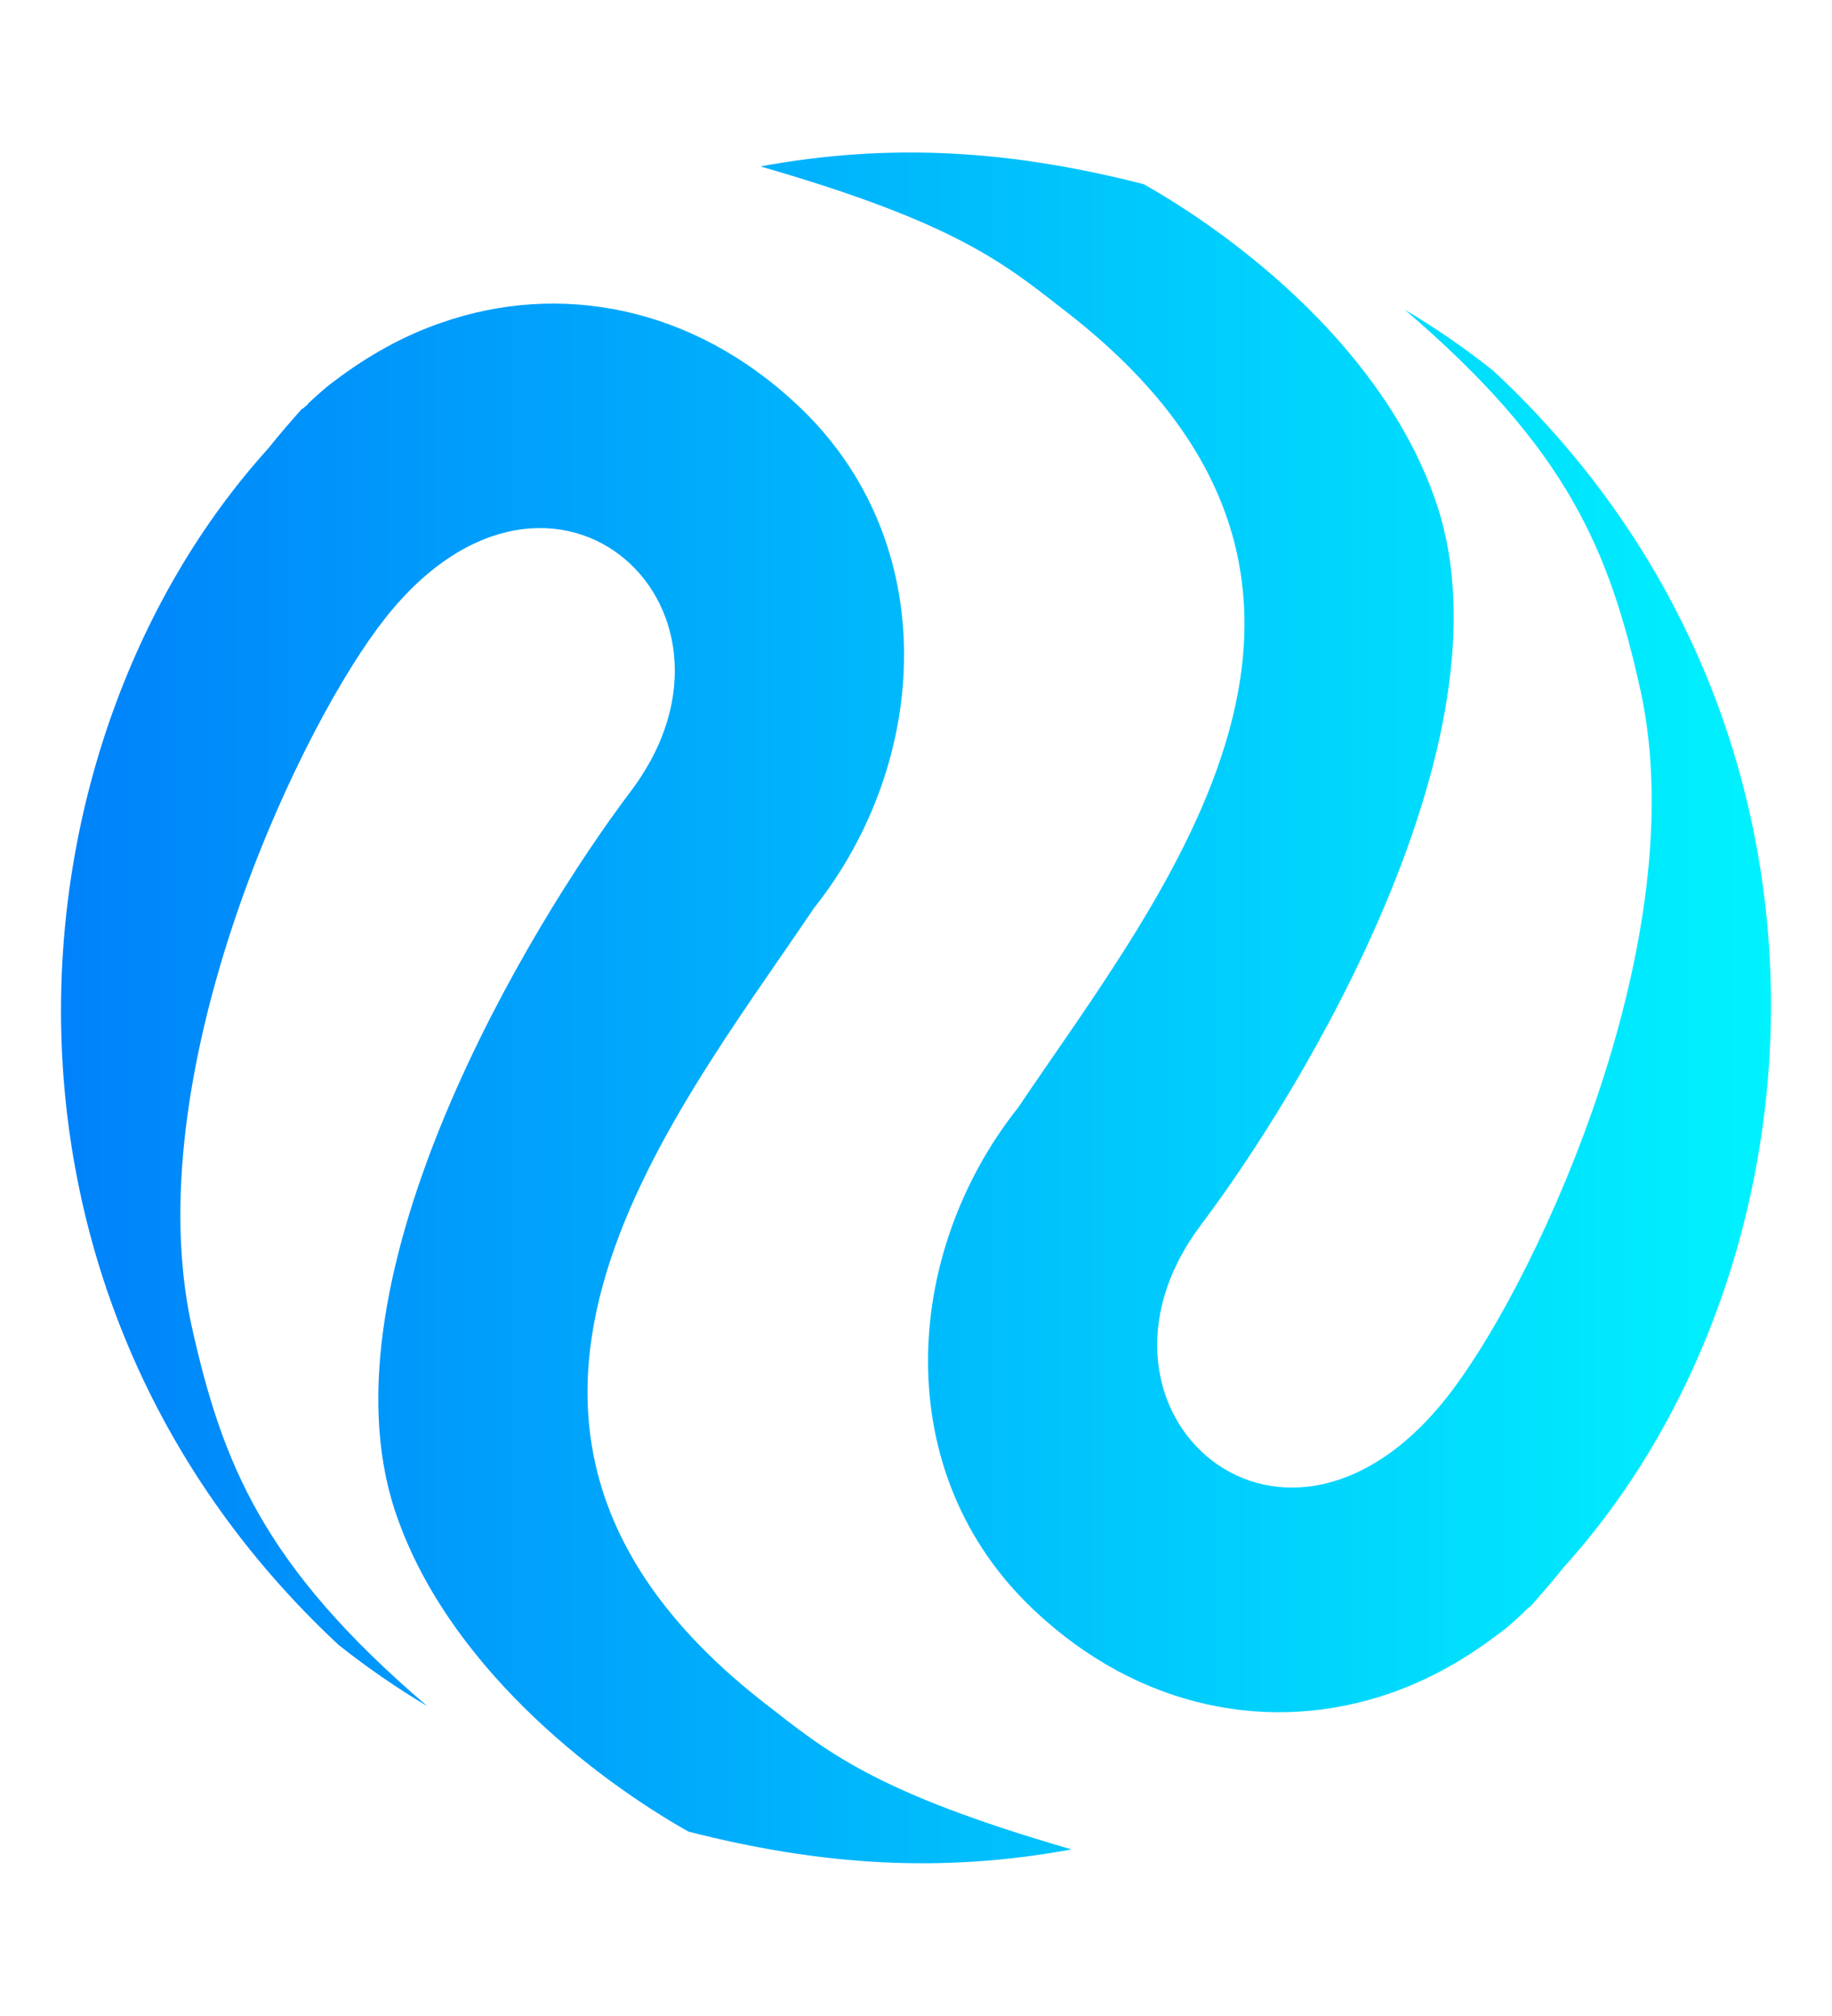 <svg width="10" height="11" viewBox="0 0 10 11" fill="none" xmlns="http://www.w3.org/2000/svg">
<path d="M1.465 2.446C1.523 2.373 1.584 2.303 1.646 2.233C1.649 2.23 1.655 2.229 1.658 2.226C1.663 2.219 1.672 2.215 1.678 2.208L1.683 2.201C1.726 2.161 1.772 2.118 1.824 2.08C2.01 1.939 2.203 1.832 2.406 1.762C3.058 1.533 3.784 1.674 4.354 2.211C5.149 2.957 5.078 4.157 4.443 4.955C3.641 6.144 2.263 7.804 4.171 9.291C4.514 9.558 4.769 9.778 5.849 10.091C5.143 10.221 4.487 10.18 3.758 9.994C3.242 9.703 2.43 9.079 2.154 8.237C1.737 6.96 2.889 5.05 3.445 4.315C4.209 3.297 2.973 2.195 2.063 3.425C1.587 4.066 0.755 5.88 1.044 7.226C1.213 7.989 1.438 8.545 2.332 9.309C2.167 9.211 2.006 9.1 1.849 8.976C-0.228 7.041 0.013 4.05 1.465 2.446Z" fill="url(#paint0_linear_825_8535)"/>
<path d="M8.535 8.552C8.477 8.625 8.416 8.695 8.354 8.765C8.352 8.769 8.345 8.769 8.343 8.773C8.337 8.78 8.328 8.784 8.323 8.791L8.317 8.798C8.274 8.837 8.229 8.881 8.176 8.918C7.99 9.059 7.797 9.166 7.594 9.237C6.942 9.466 6.216 9.325 5.646 8.787C4.851 8.042 4.923 6.842 5.557 6.044C6.359 4.854 7.737 3.195 5.829 1.708C5.486 1.441 5.232 1.22 4.151 0.908C4.858 0.778 5.513 0.818 6.243 1.005C6.759 1.296 7.57 1.919 7.846 2.762C8.263 4.039 7.111 5.948 6.555 6.684C5.791 7.701 7.027 8.803 7.937 7.573C8.413 6.932 9.246 5.118 8.956 3.773C8.787 3.01 8.562 2.454 7.668 1.69C7.834 1.788 7.995 1.899 8.151 2.023C10.228 3.957 9.987 6.949 8.535 8.552Z" fill="url(#paint1_linear_825_8535)"/>
<defs>
<linearGradient id="paint0_linear_825_8535" x1="0.333" y1="5.5" x2="9.667" y2="5.5" gradientUnits="userSpaceOnUse">
<stop stop-color="#0082FA"/>
<stop offset="1" stop-color="#00F2FE"/>
</linearGradient>
<linearGradient id="paint1_linear_825_8535" x1="0.333" y1="5.499" x2="9.667" y2="5.499" gradientUnits="userSpaceOnUse">
<stop stop-color="#0082FA"/>
<stop offset="1" stop-color="#00F2FE"/>
</linearGradient>
</defs>
</svg>
